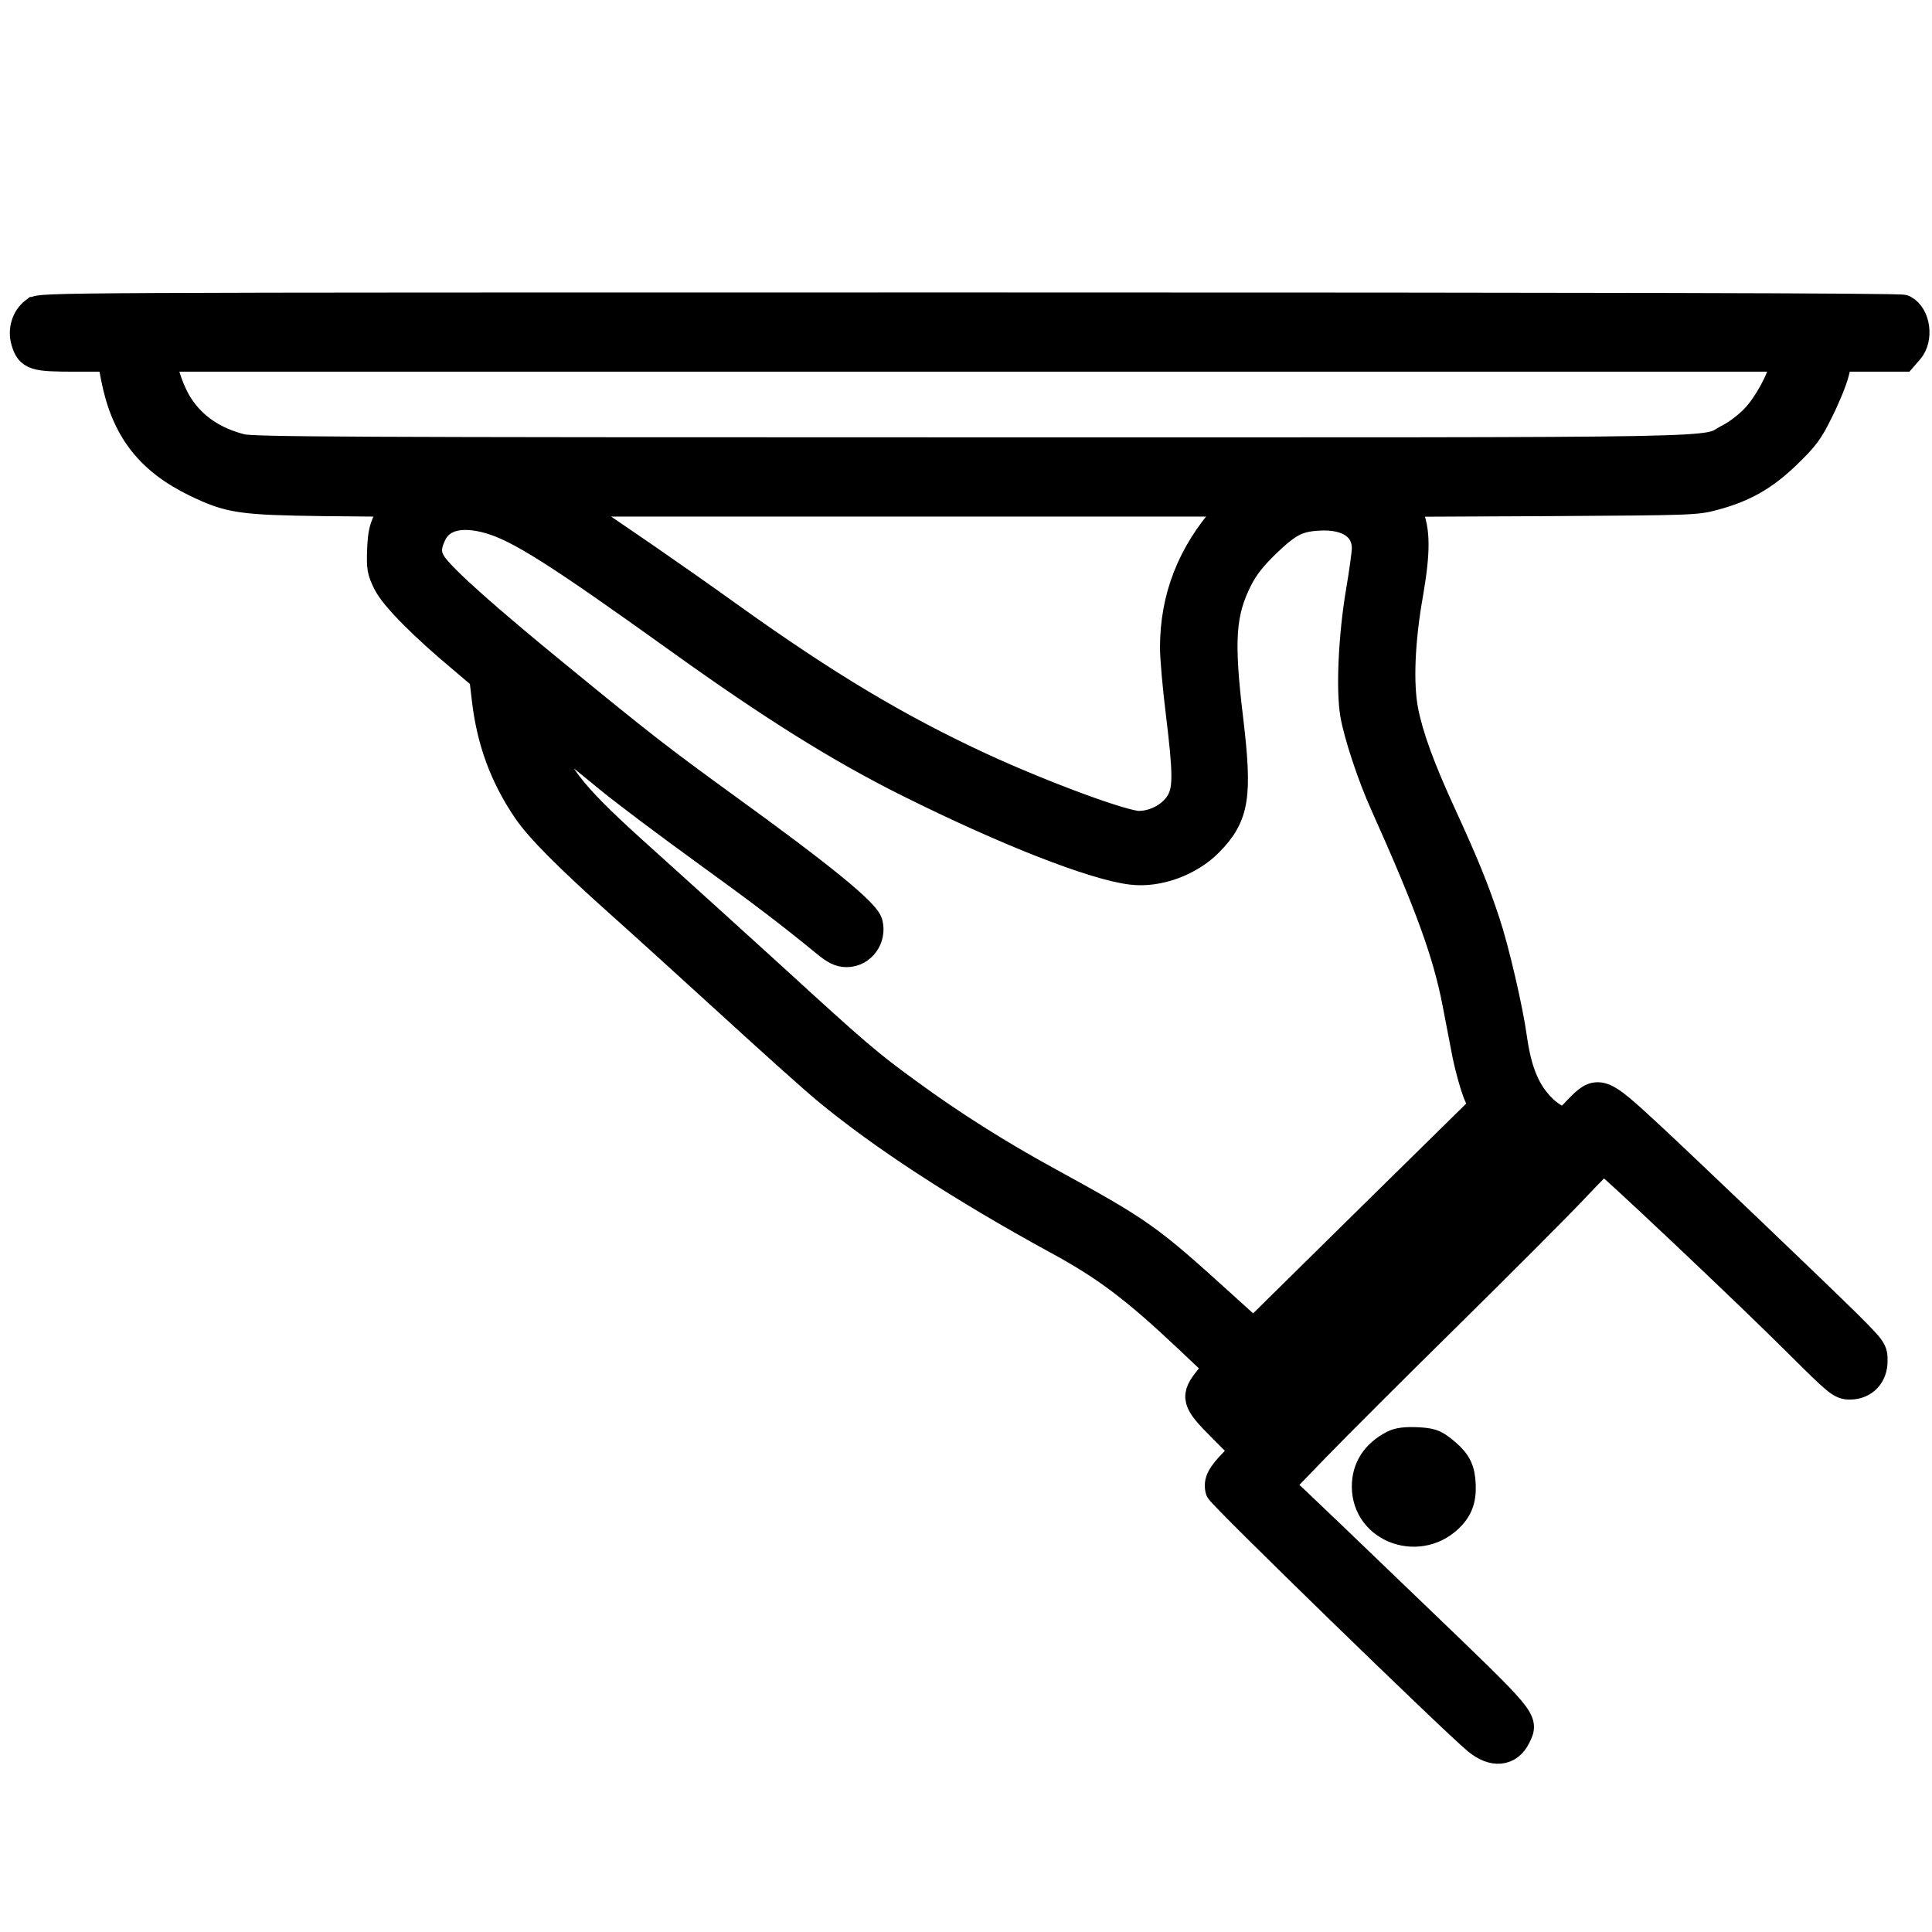 <?xml version="1.0" standalone="no"?>
<!DOCTYPE svg PUBLIC "-//W3C//DTD SVG 20010904//EN"
 "http://www.w3.org/TR/2001/REC-SVG-20010904/DTD/svg10.dtd">
<svg version="1.0" xmlns="http://www.w3.org/2000/svg"
 width="1024pt" height="1024pt" viewBox="0 0 1024 1024"
 preserveAspectRatio="xMidYMid meet">

<g transform="translate(-105,1100) scale(0.124,-0.12)"
fill="#000000" stroke="#000000" stroke-width="130">
<path d="M997 7790 c-37 -29 -52 -83 -38 -131 19 -64 35 -69 211 -69 l156 0
17 -91 c43 -227 145 -364 345 -464 143 -71 188 -78 543 -83 l317 -3 -32 -61
c-26 -52 -32 -74 -35 -150 -3 -80 0 -94 25 -146 30 -62 154 -191 321 -335 l90
-79 12 -105 c21 -181 76 -335 173 -483 54 -82 175 -208 398 -414 96 -88 309
-289 475 -445 165 -156 347 -325 404 -374 241 -207 580 -435 991 -667 207
-116 332 -214 557 -433 l132 -129 -40 -50 c-64 -81 -59 -100 57 -219 l96 -100
-49 -52 c-54 -57 -68 -86 -59 -121 5 -21 995 -1016 1099 -1105 68 -58 130 -52
162 16 34 72 41 64 -438 539 -243 242 -473 469 -510 505 l-68 64 159 170 c88
94 347 361 577 595 229 234 469 482 533 553 64 70 119 127 123 127 12 0 627
-600 829 -809 177 -182 188 -191 224 -191 57 0 96 43 96 106 0 46 -2 49 -107
158 -116 119 -694 690 -858 847 -200 191 -207 193 -291 103 -51 -56 -52 -56
-86 -45 -19 6 -53 30 -75 54 -67 69 -104 160 -124 307 -17 128 -76 391 -116
515 -46 143 -88 251 -183 465 -95 213 -144 352 -166 468 -22 118 -15 308 21
517 31 186 31 282 -3 357 l-20 47 626 3 c609 4 629 4 705 26 126 35 211 85
308 182 75 75 94 100 137 191 28 57 59 134 68 172 l16 67 138 0 138 0 26 31
c42 50 29 151 -23 179 -14 7 -1286 10 -3989 10 -3964 0 -3969 0 -3995 -20z
m7479 -237 c-12 -65 -70 -175 -124 -234 -28 -31 -77 -70 -110 -87 -126 -67
139 -62 -3242 -62 -2685 0 -3073 2 -3123 15 -118 31 -208 93 -267 186 -34 51
-70 154 -70 195 l0 24 3471 0 3471 0 -6 -37z m-2384 -660 c-149 -173 -222
-366 -222 -587 0 -44 11 -175 25 -291 30 -254 31 -326 6 -381 -30 -65 -109
-114 -187 -114 -67 0 -410 131 -677 258 -357 171 -661 359 -1067 659 -233 173
-506 367 -639 457 l-84 56 1447 0 1447 0 -49 -57z m-3151 -19 c127 -38 288
-143 809 -529 400 -297 693 -486 985 -636 413 -213 791 -366 950 -385 111 -14
244 37 326 123 111 117 124 202 85 541 -41 351 -33 472 40 622 28 56 58 95
118 156 97 96 137 117 232 122 125 7 204 -48 204 -143 0 -22 -12 -110 -26
-195 -31 -191 -42 -427 -24 -537 14 -87 73 -273 127 -396 194 -447 268 -659
309 -876 14 -75 34 -181 44 -236 11 -55 31 -129 44 -164 l26 -64 -493 -501
-492 -501 -139 130 c-319 299 -346 318 -746 545 -211 119 -411 250 -591 386
-177 133 -222 173 -589 520 -163 153 -408 383 -545 510 -297 275 -368 364
-426 533 -35 102 -46 108 287 -173 71 -60 253 -201 404 -314 250 -187 367
-279 518 -407 41 -35 61 -45 88 -45 60 0 105 64 89 128 -12 48 -200 207 -615
517 -277 208 -350 266 -715 575 -301 254 -478 417 -527 484 -33 46 -35 84 -8
143 36 80 126 104 251 67z m4415 -2805 l45 -31 -42 -46 c-23 -26 -269 -280
-547 -565 l-505 -518 -43 42 -44 43 68 70 c121 128 1015 1036 1019 1036 3 0
25 -14 49 -31z"/>
<path d="M6805 2785 c-76 -41 -115 -104 -115 -184 0 -190 231 -272 358 -127
35 40 47 85 40 157 -6 56 -25 87 -82 133 -32 26 -47 31 -104 34 -48 2 -76 -2
-97 -13z"/>
</g>
</svg>
